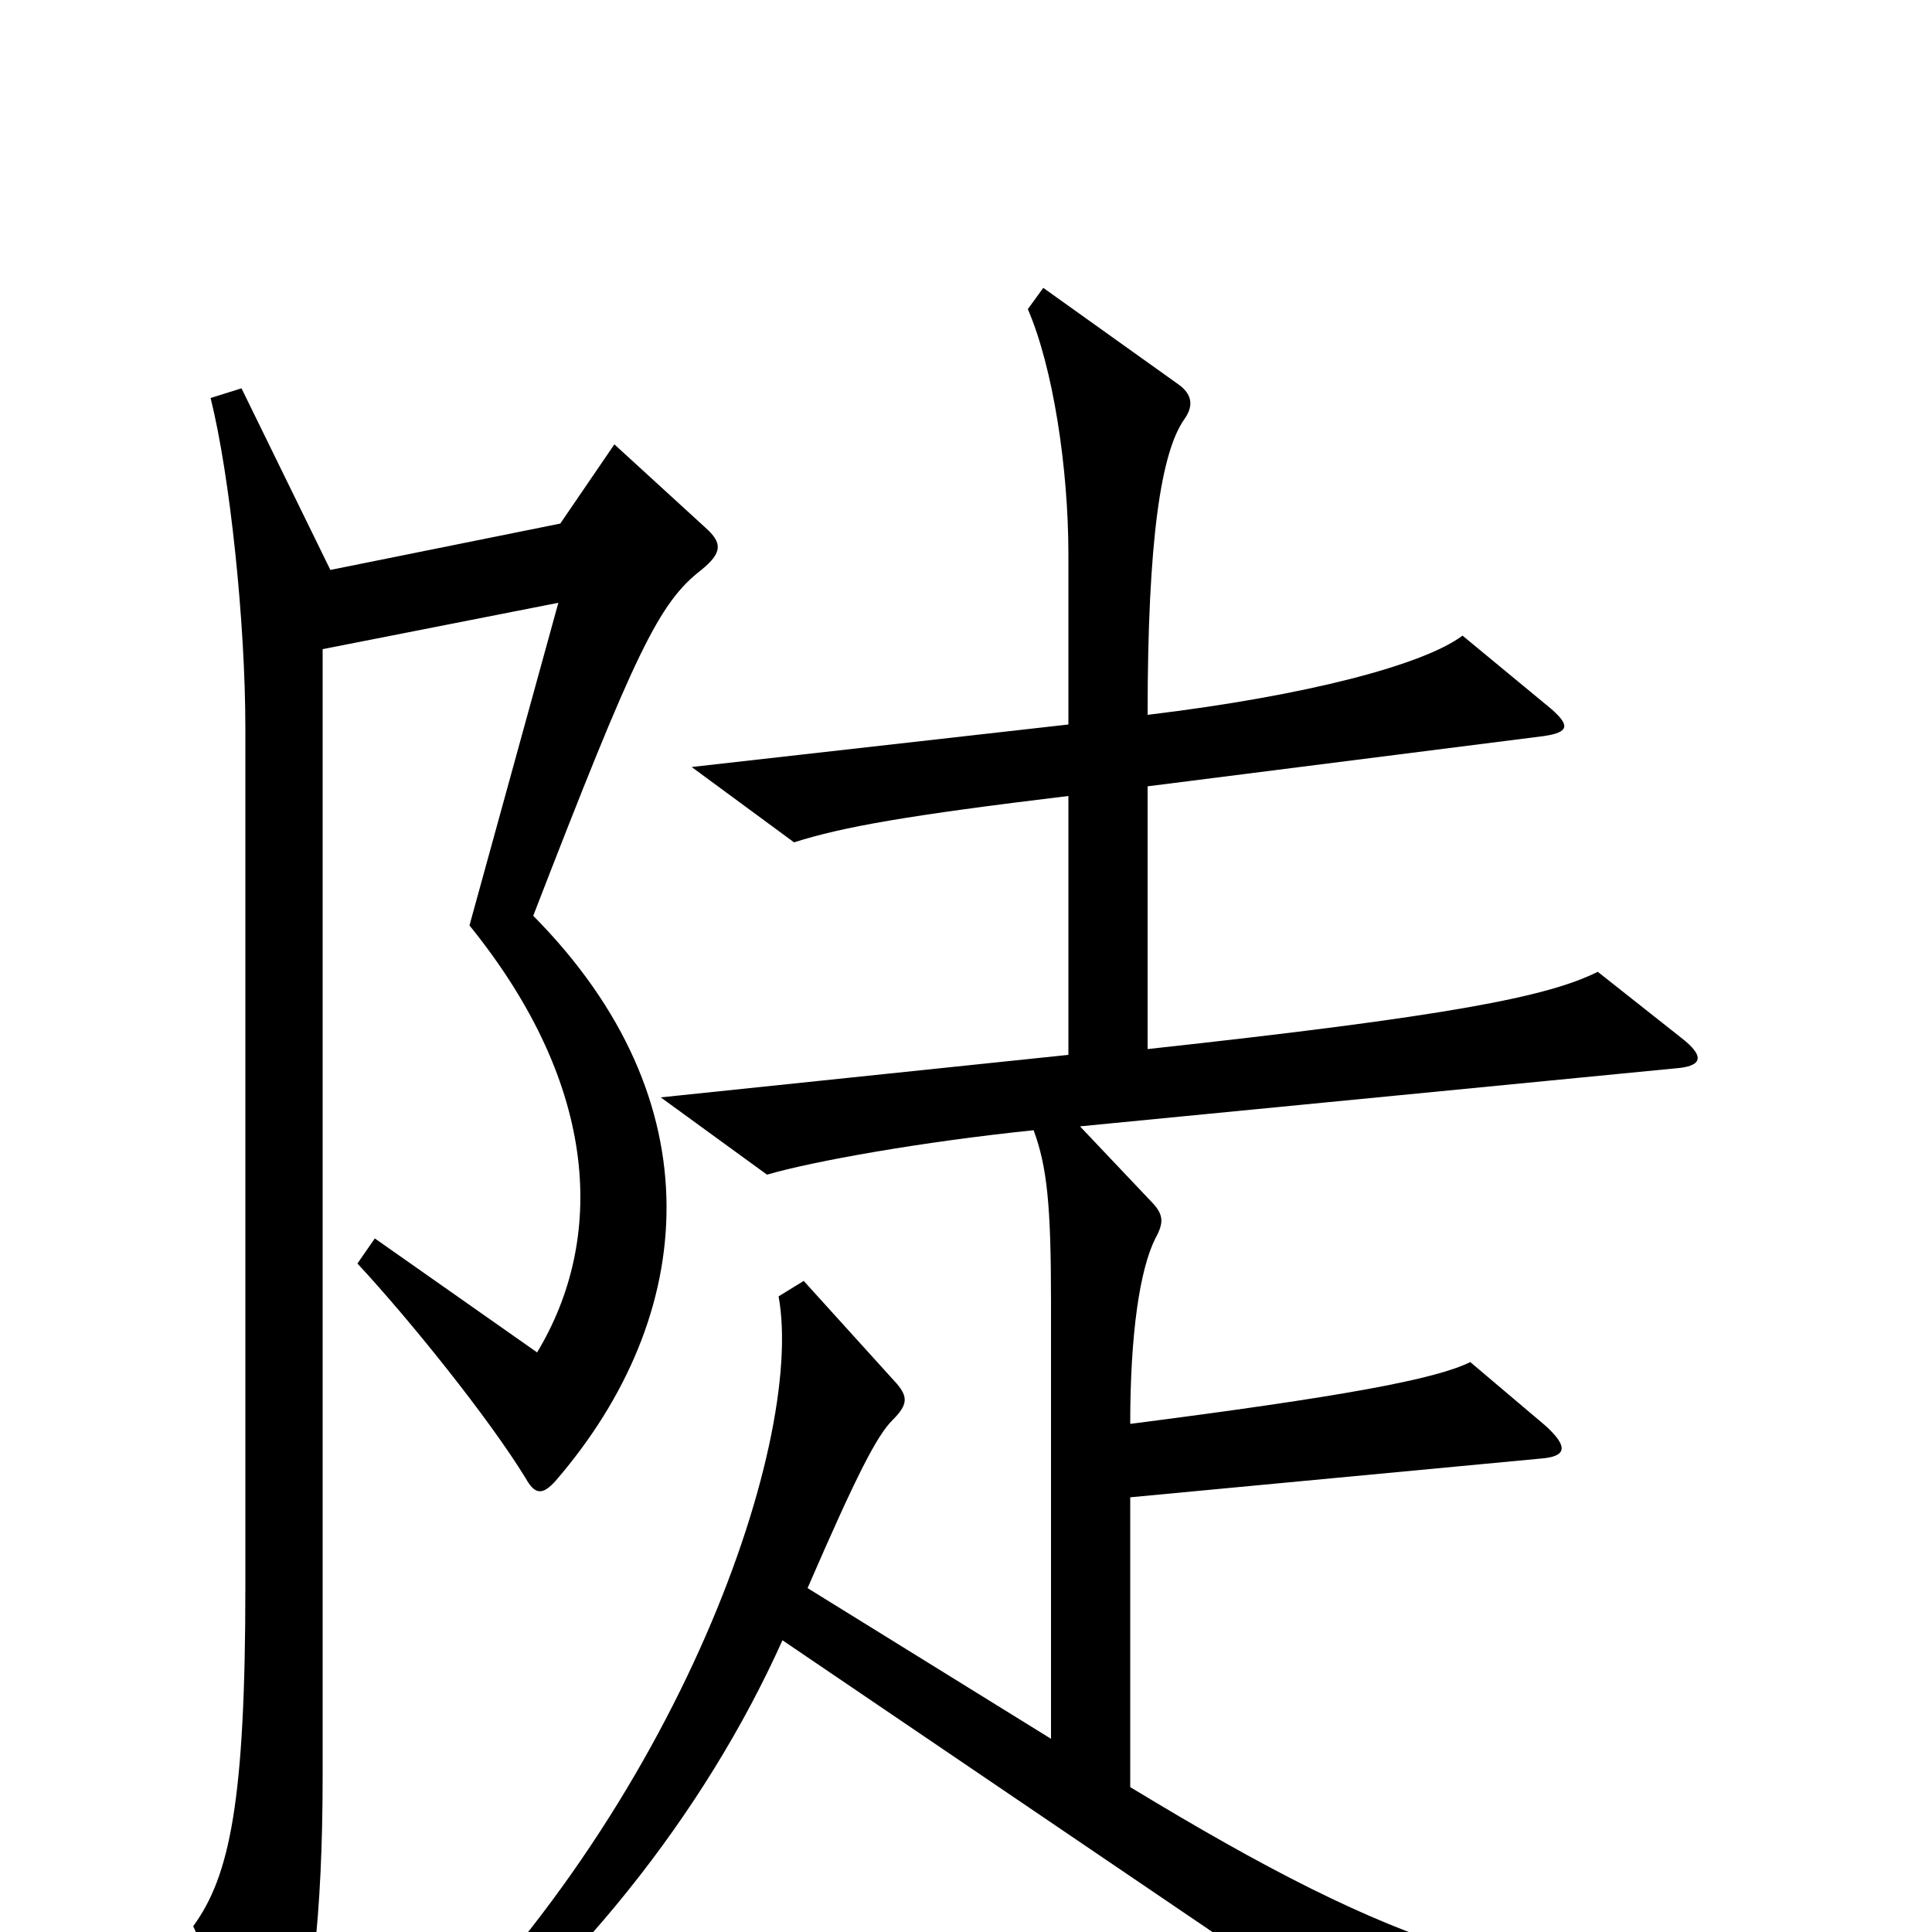 <svg xmlns="http://www.w3.org/2000/svg" viewBox="0 -1000 1000 1000">
	<path fill="#000000" d="M916 45V26C793 32 725 10 585 -75V-225L797 -245C811 -246 812 -251 800 -262L761 -295C743 -286 694 -277 585 -263C585 -310 590 -343 598 -359C603 -368 602 -372 595 -379L559 -417L867 -447C881 -448 883 -453 870 -463L827 -497C801 -484 750 -474 594 -457V-593L799 -619C813 -621 812 -625 803 -633L757 -671C737 -656 677 -640 594 -630C594 -721 601 -766 613 -783C618 -790 617 -796 610 -801L540 -851L532 -840C545 -810 553 -758 553 -713V-625L358 -603L411 -564C436 -572 470 -578 553 -588V-454L342 -432L397 -392C421 -399 477 -409 535 -415C542 -396 544 -376 544 -326V-100L418 -178C444 -238 454 -257 462 -265C470 -273 470 -277 464 -284L416 -337L403 -329C417 -252 348 -55 199 80L209 91C297 25 365 -62 405 -151L744 79ZM365 -727L318 -770L290 -729L171 -705L125 -799L109 -794C119 -754 127 -678 127 -623V-179C127 -68 119 -29 100 -3L134 71C140 85 147 84 150 75C161 41 167 -8 167 -81V-664L289 -688L243 -521C311 -437 313 -358 278 -300L194 -359L185 -346C212 -317 253 -266 272 -235C277 -226 281 -226 288 -234C361 -319 371 -430 276 -526C329 -663 341 -688 363 -705C374 -714 374 -719 365 -727Z"/>
</svg>